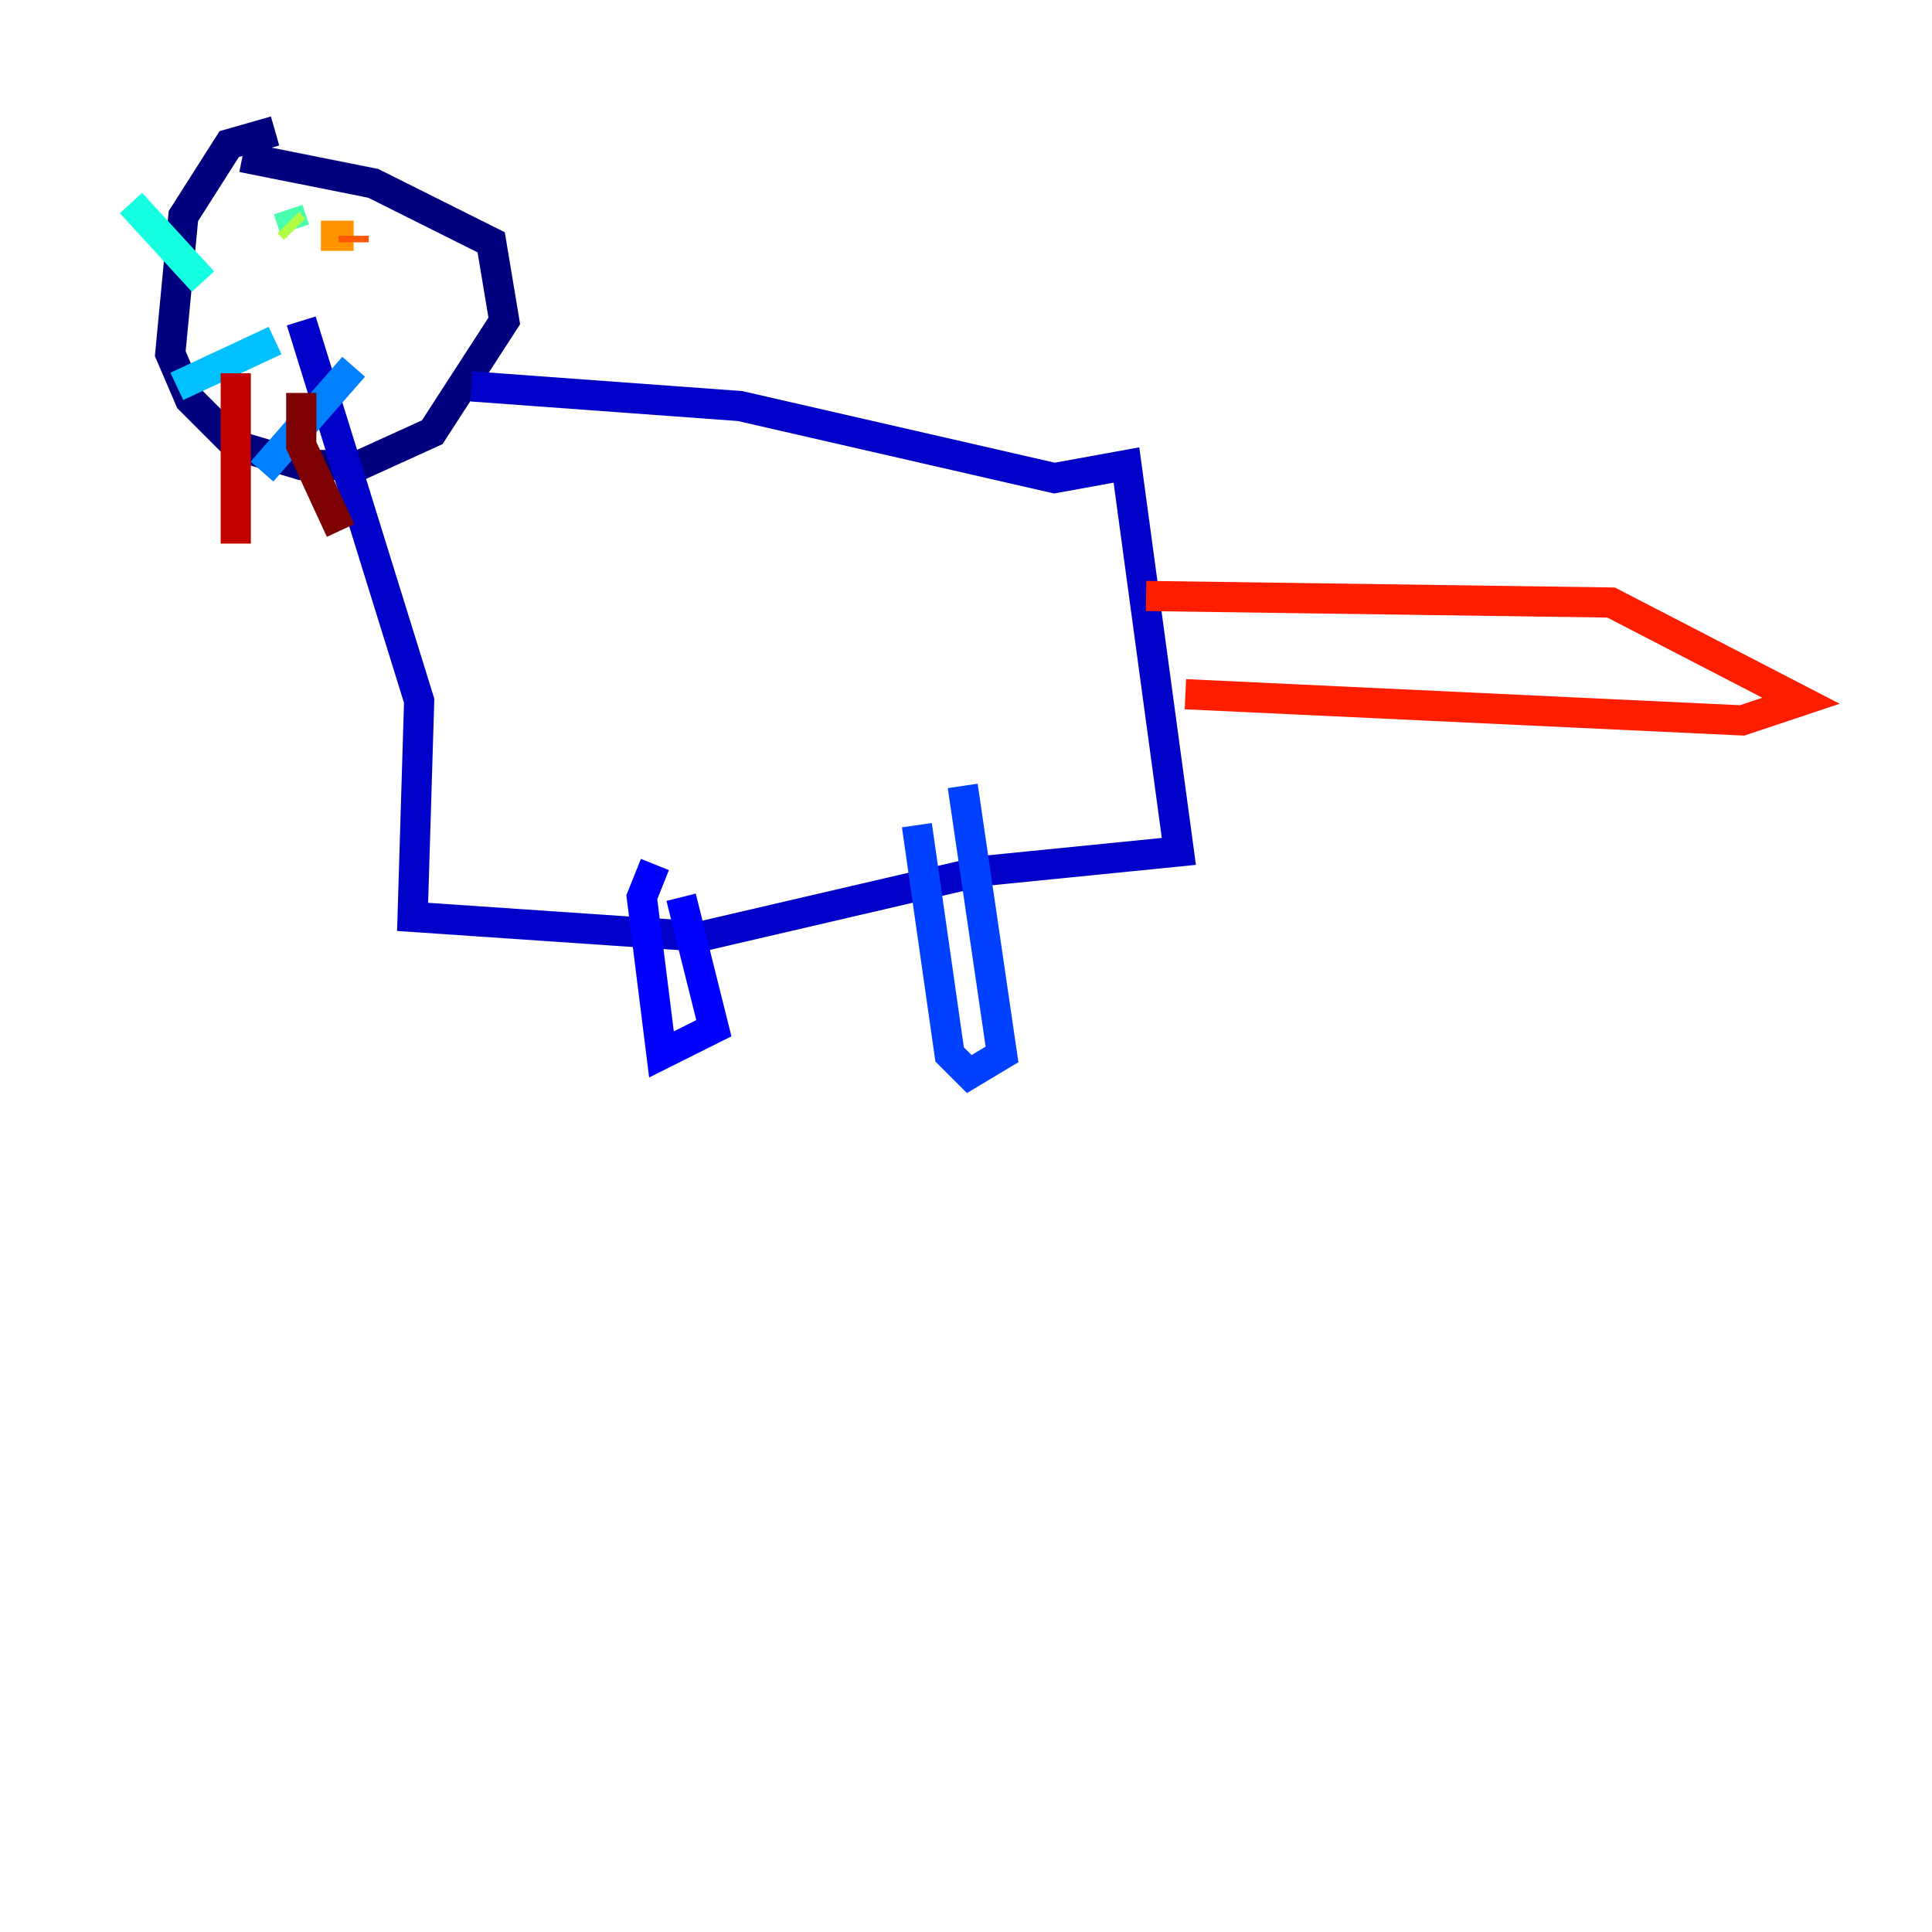 <?xml version="1.0" encoding="utf-8" ?>
<svg baseProfile="tiny" height="128" version="1.2" viewBox="0,0,128,128" width="128" xmlns="http://www.w3.org/2000/svg" xmlns:ev="http://www.w3.org/2001/xml-events" xmlns:xlink="http://www.w3.org/1999/xlink"><defs /><polyline fill="none" points="18.224,8.678 15.186,9.546 12.149,14.319 11.281,23.43 12.583,26.468 15.62,29.505 19.959,30.807 23.864,30.807 28.637,28.637 33.41,21.261 32.542,16.054 24.732,12.149 16.054,10.414" stroke="#00007f" stroke-width="2" /><polyline fill="none" points="31.241,25.6 49.031,26.902 69.858,31.675 74.63,30.807 78.102,56.407 65.085,57.709 46.427,62.047 27.336,60.746 27.77,46.427 19.959,21.261" stroke="#0000c8" stroke-width="2" /><polyline fill="none" points="43.39,57.275 42.522,59.444 43.824,69.858 47.295,68.122 45.125,59.444" stroke="#0000ff" stroke-width="2" /><polyline fill="none" points="60.746,54.671 62.915,69.858 64.217,71.159 66.386,69.858 63.783,52.068" stroke="#0040ff" stroke-width="2" /><polyline fill="none" points="23.43,24.298 17.356,31.241" stroke="#0080ff" stroke-width="2" /><polyline fill="none" points="18.224,22.563 11.715,25.6" stroke="#00c0ff" stroke-width="2" /><polyline fill="none" points="13.451,18.658 8.678,13.451" stroke="#15ffe1" stroke-width="2" /><polyline fill="none" points="19.091,13.885 19.525,15.186" stroke="#49ffad" stroke-width="2" /><polyline fill="none" points="19.525,15.186 19.525,15.186" stroke="#7cff79" stroke-width="2" /><polyline fill="none" points="19.525,15.186 19.091,14.752" stroke="#b0ff46" stroke-width="2" /><polyline fill="none" points="21.261,15.62 21.261,15.62" stroke="#e4ff12" stroke-width="2" /><polyline fill="none" points="21.261,15.62 21.261,15.62" stroke="#ffcf00" stroke-width="2" /><polyline fill="none" points="21.261,15.62 23.43,15.62" stroke="#ff9400" stroke-width="2" /><polyline fill="none" points="23.43,15.62 23.43,16.054" stroke="#ff5900" stroke-width="2" /><polyline fill="none" points="75.932,39.485 106.739,39.919 119.322,46.427 115.417,47.729 78.536,45.993" stroke="#ff1d00" stroke-width="2" /><polyline fill="none" points="15.62,24.732 15.62,36.014" stroke="#c30000" stroke-width="2" /><polyline fill="none" points="19.959,26.034 19.959,29.505 22.563,35.146" stroke="#7f0000" stroke-width="2" /></svg>